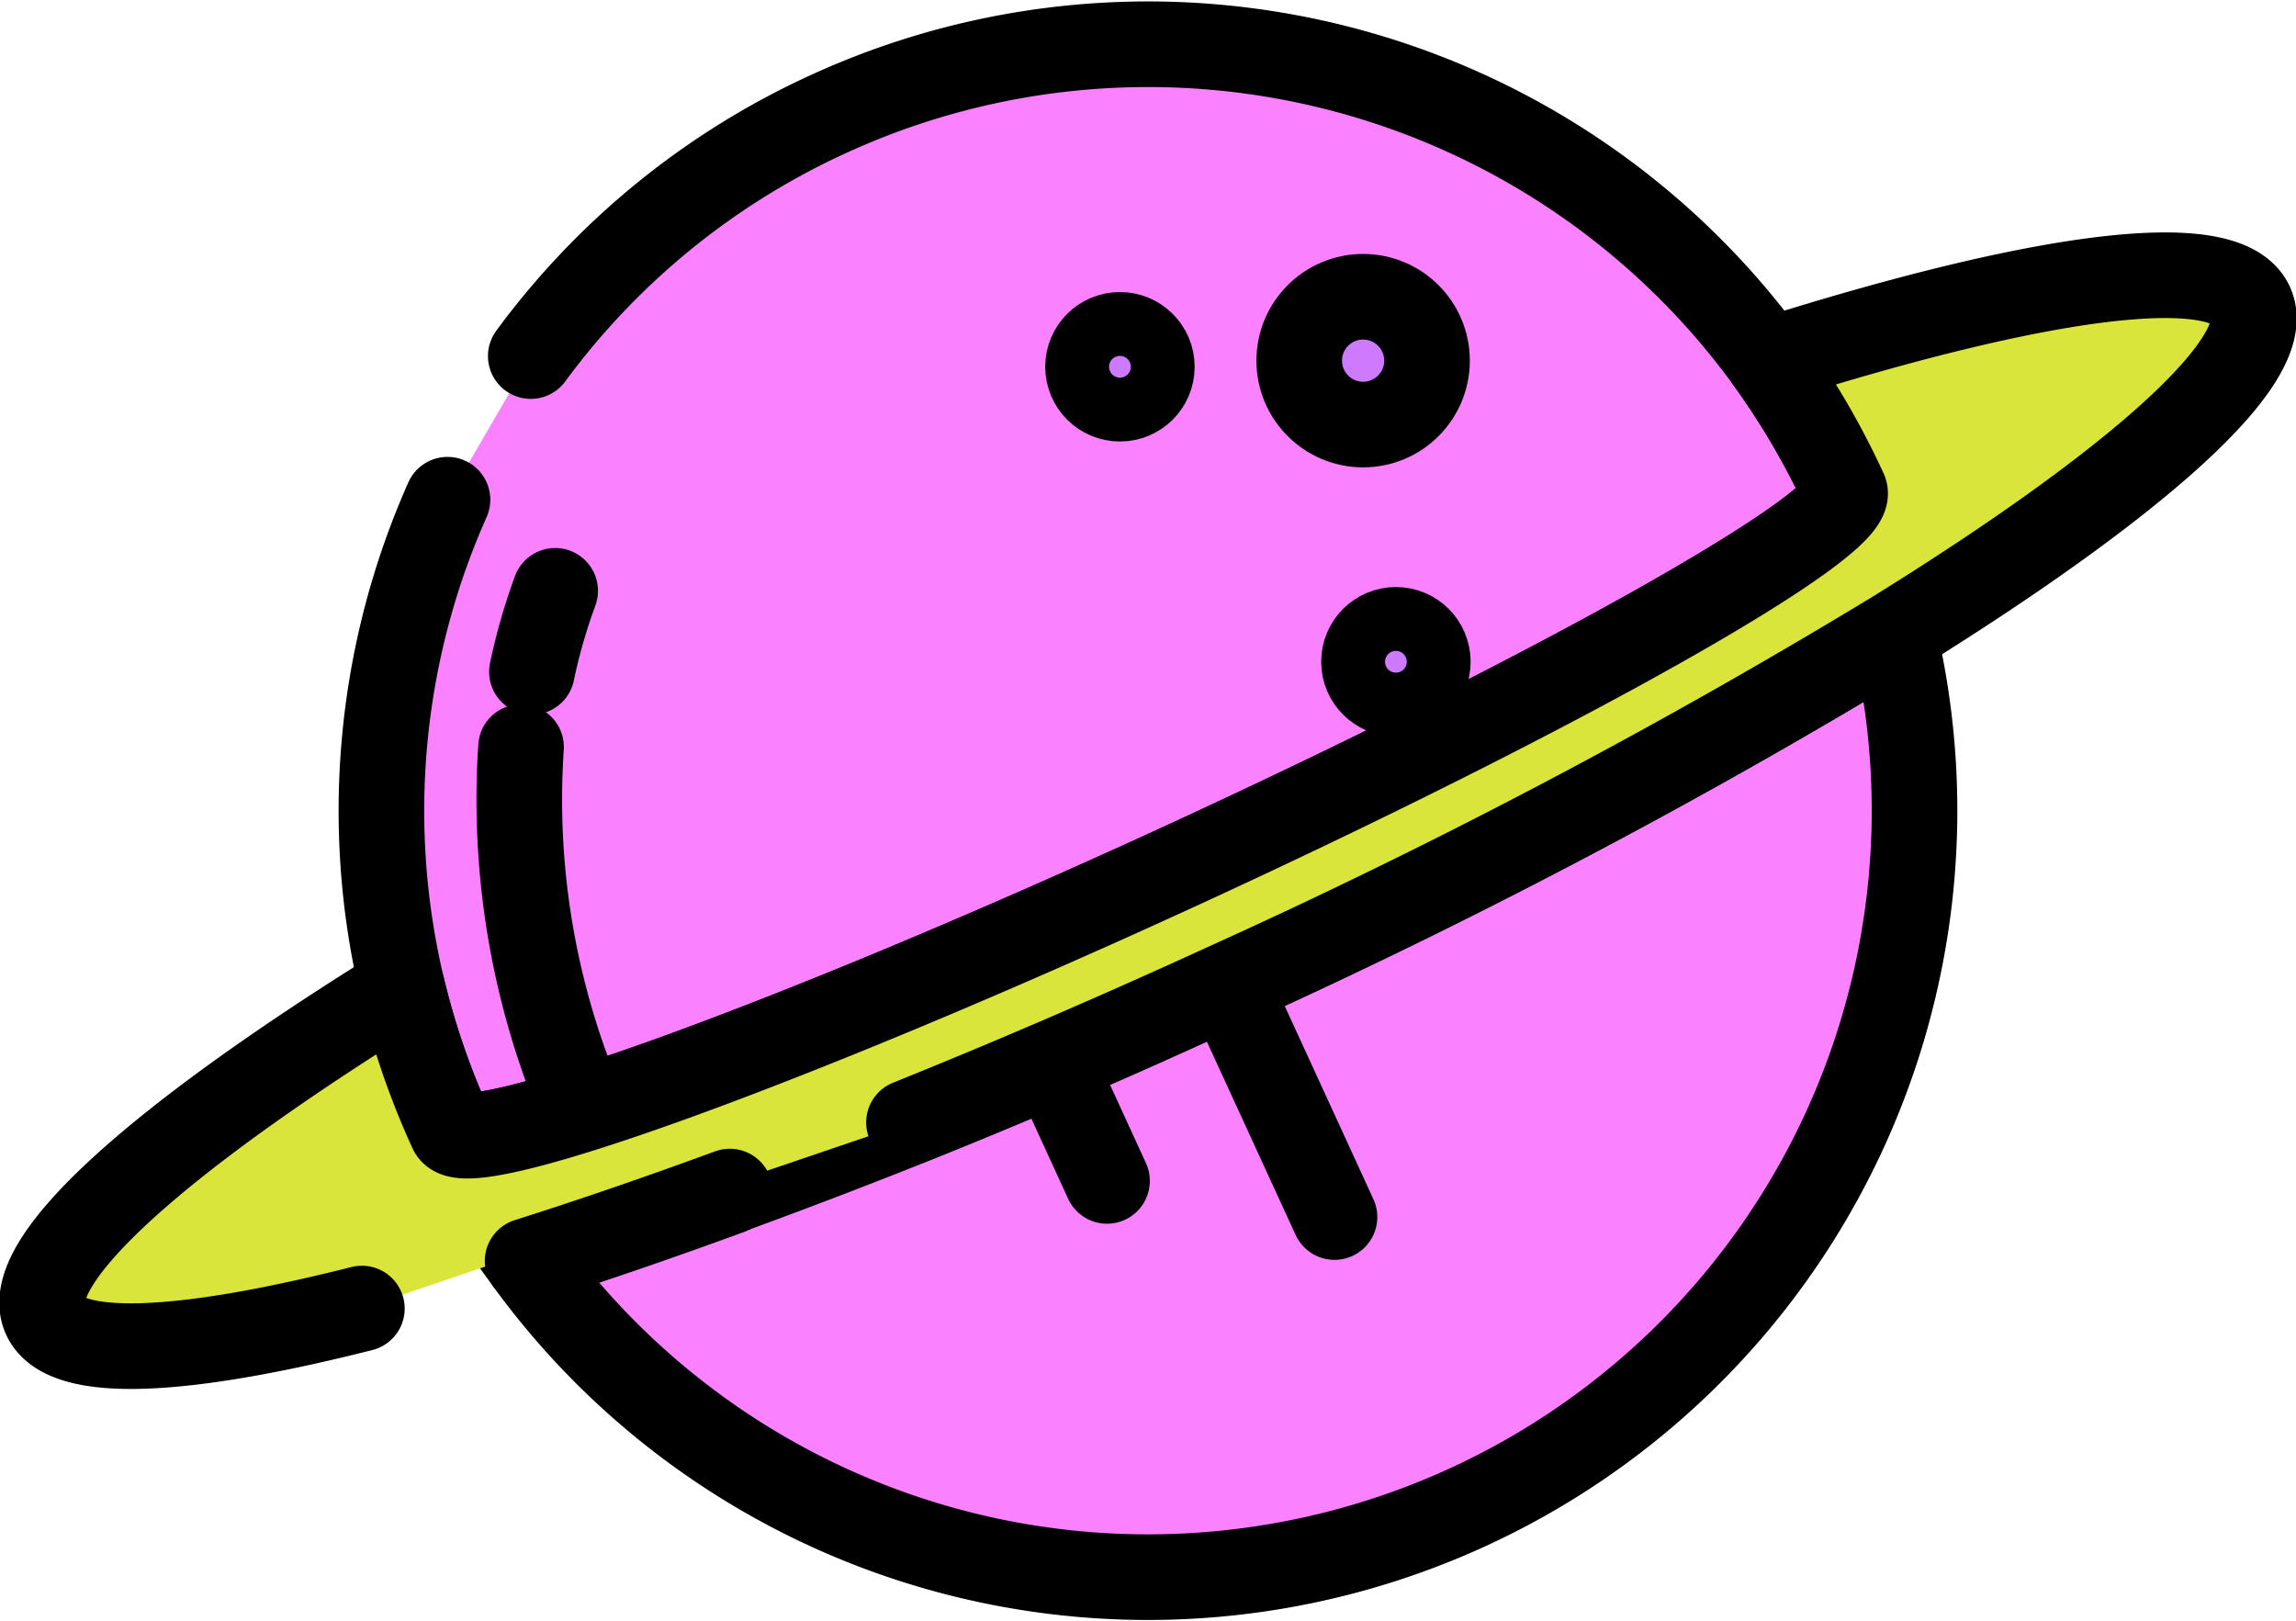 <svg xmlns="http://www.w3.org/2000/svg" width="37.548" height="26.516" viewBox="0 0 37.548 26.516">
  <defs>
    <style>
      .cls-1, .cls-2 {
        fill: #fa81ff;
        stroke-miterlimit: 10;
      }

      .cls-1, .cls-2, .cls-3, .cls-4, .cls-5, .cls-6 {
        stroke: #000;
        stroke-width: 1.4px;
      }

      .cls-1, .cls-3, .cls-4, .cls-5, .cls-6 {
        stroke-linecap: round;
      }

      .cls-3 {
        fill: none;
      }

      .cls-3, .cls-4, .cls-5, .cls-6 {
        stroke-linejoin: round;
      }

      .cls-4 {
        fill: #ce7aff;
      }

      .cls-5 {
        fill: #dae53b;
      }

      .cls-6 {
        fill: #aca03b;
      }
    </style>
  </defs>
  <g id="星球粉" transform="translate(-2038.306 4237.977)">
    <path id="路径_2872" data-name="路径 2872" class="cls-1" d="M2046.986-4232.154a12.48,12.48,0,0,1,4.866-3.957,12.537,12.537,0,0,1,15.374,4.029,12.67,12.67,0,0,1,1.246,2.135c.24.524-4.665,3.29-10.956,6.177s-11.587,4.8-11.828,4.279a12.626,12.626,0,0,1-.806-2.337,12.515,12.515,0,0,1,.742-7.977"/>
    <path id="路径_2873" data-name="路径 2873" class="cls-2" d="M2069.278-4227.611a12.536,12.536,0,0,1-6.97,14.283,12.536,12.536,0,0,1-15.374-4.028,102.75,102.75,0,0,0,11.453-4.515A102.641,102.641,0,0,0,2069.278-4227.611Z"/>
    <path id="路径_2874" data-name="路径 2874" class="cls-3" d="M2046.827-4225.76a12.861,12.861,0,0,0,1.2,6.347"/>
    <path id="路径_2875" data-name="路径 2875" class="cls-3" d="M2047.385-4228.315a9.413,9.413,0,0,0-.38,1.324"/>
    <circle id="椭圆_508" data-name="椭圆 508" class="cls-4" cx="1.045" cy="1.045" r="1.045" transform="translate(2059.553 -4233.124)"/>
    <circle id="椭圆_509" data-name="椭圆 509" class="cls-4" cx="0.522" cy="0.522" r="0.522" transform="translate(2056.099 -4232.501)"/>
    <circle id="椭圆_510" data-name="椭圆 510" class="cls-4" cx="0.522" cy="0.522" r="0.522" transform="translate(2060.612 -4227.677)"/>
    <line id="直线_1640" data-name="直线 1640" class="cls-3" x2="0.871" y2="1.899" transform="translate(2055.539 -4220.564)"/>
    <line id="直线_1641" data-name="直线 1641" class="cls-3" x2="1.743" y2="3.797" transform="translate(2058.387 -4221.871)"/>
    <path id="路径_2876" data-name="路径 2876" class="cls-5" d="M2044.224-4216.578c-2.929.742-4.856.843-5.181.136-.416-.906,1.9-2.946,5.839-5.386a12.626,12.626,0,0,0,.806,2.337c.241.524,5.536-1.392,11.828-4.279s11.2-5.653,10.956-6.177a12.67,12.67,0,0,0-1.246-2.135c4.421-1.4,7.475-1.821,7.891-.915s-1.9,2.946-5.839,5.386a102.641,102.641,0,0,1-10.891,5.74c-1.794.823-3.546,1.577-5.216,2.25"/>
    <path id="路径_2877" data-name="路径 2877" class="cls-6" d="M2050.241-4218.491c-1.166.428-2.274.808-3.307,1.135"/>
  </g>
</svg>
